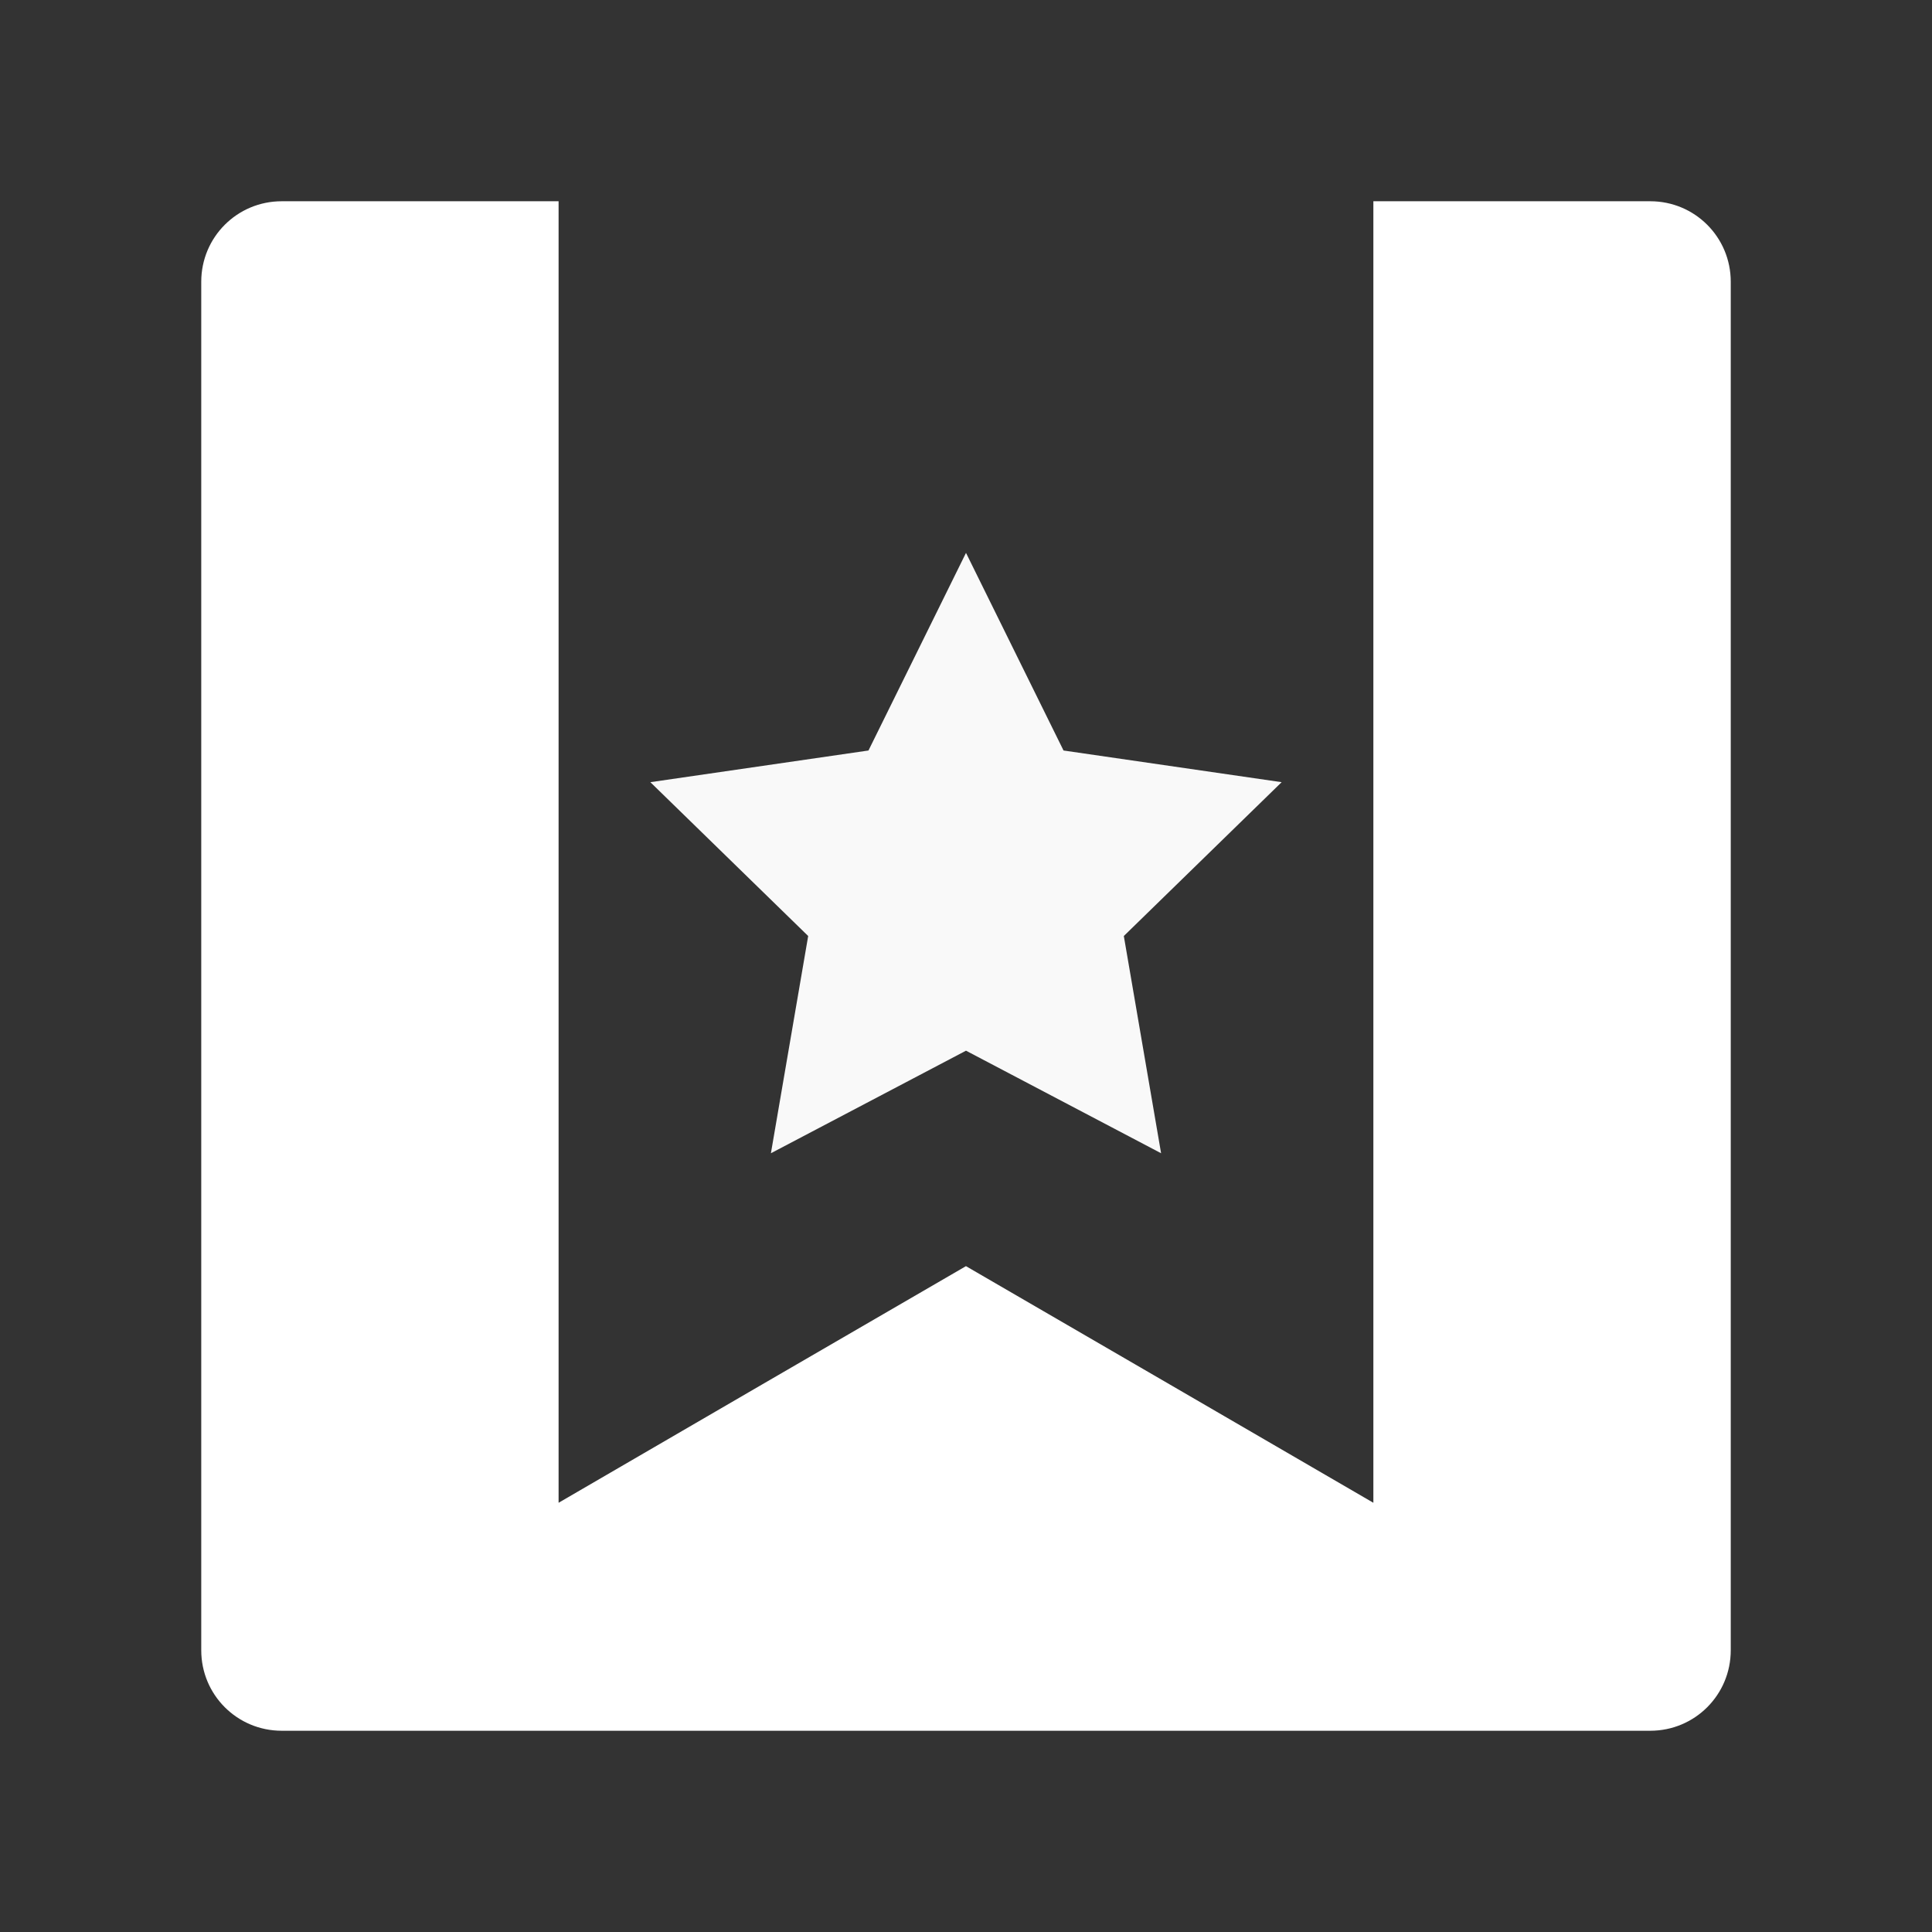 <?xml version="1.0" encoding="UTF-8"?>
<svg version="1.1" viewBox="0 0 48 48" xmlns="http://www.w3.org/2000/svg">
    <rect x="0" y="0" width="48" height="48" fill="#333333" stroke="none"/>
    <path d="m7 5c-1.108 0-2 0.892-2 2v34c0 1.108 0.892 2 2 2h34c1.108 0 2-0.892 2-2v-34c0-1.108-0.892-2-2-2h-6.879v20.574 5.883 5.879l-5.061-2.941-5.061-2.938-5.062 2.938-5.059 2.941v-5.879-5.883-20.574h-6.879z" fill="#fff"/>
    <path d="m24 13.736 2.423 4.91 5.419 0.787-3.921 3.822 0.926 5.397l-4.847-2.548-4.847 2.548 0.926-5.397-3.921-3.822 5.419-0.787z" fill="#f9f9f9"/>
</svg>
